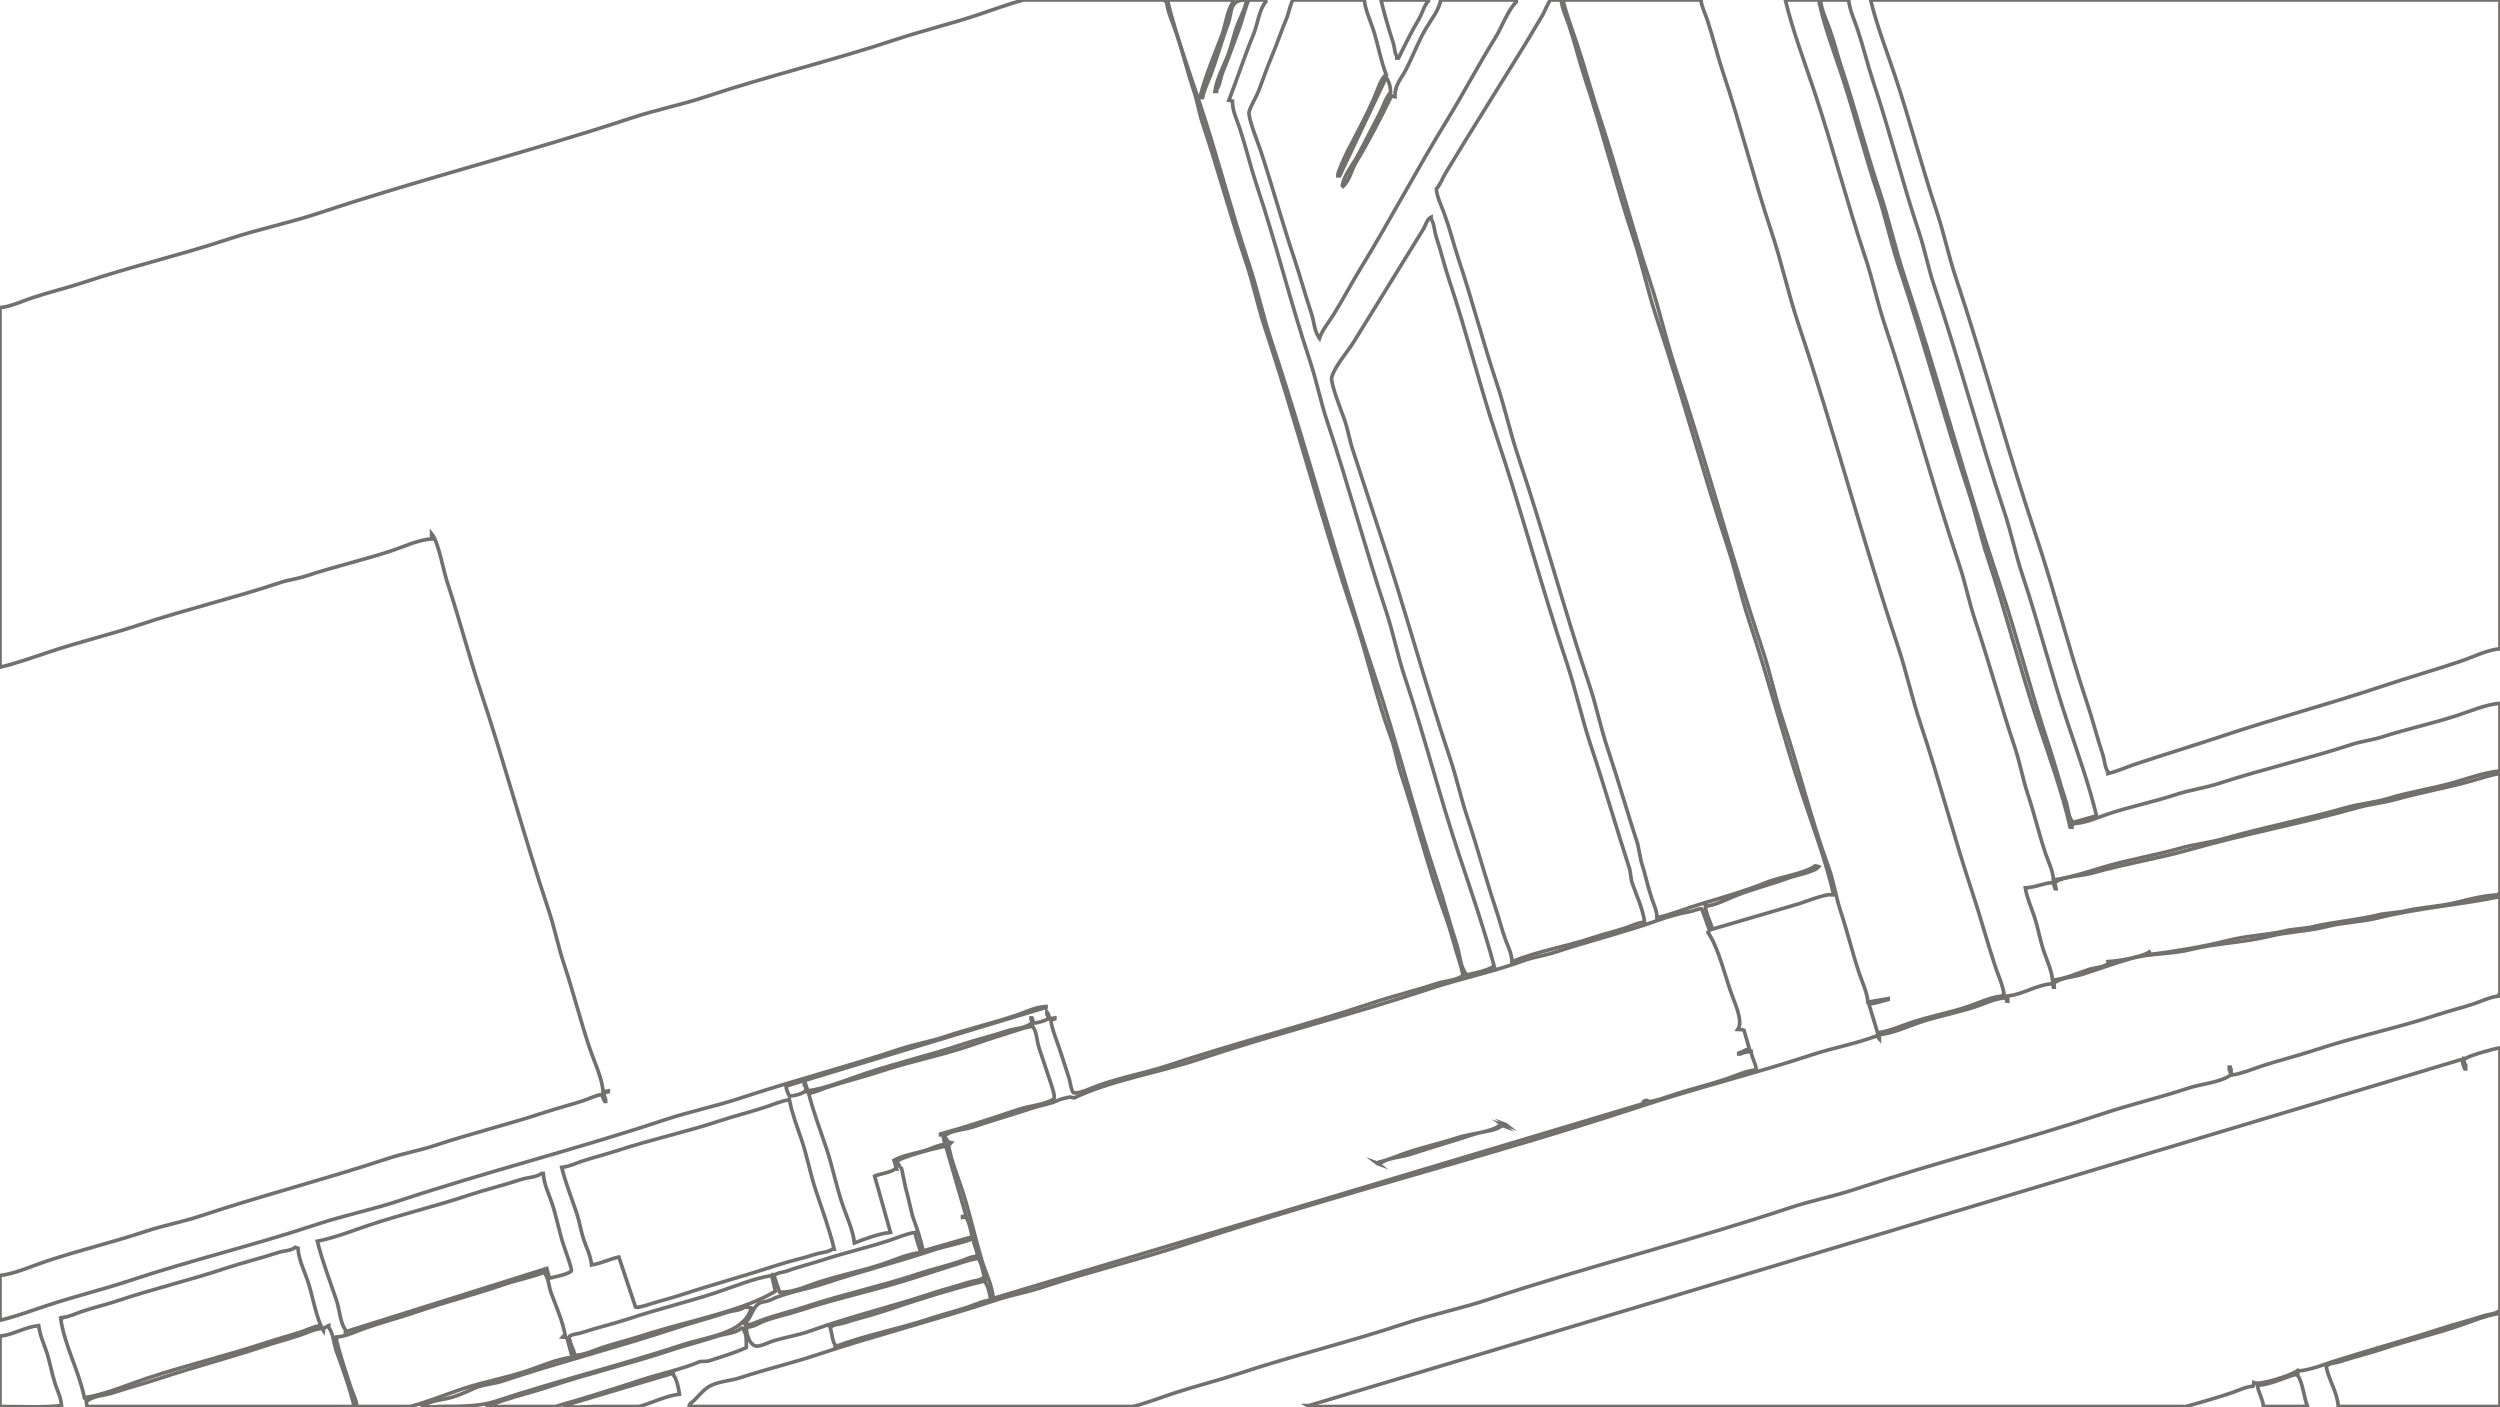 <!-- Generator: Adobe Illustrator 15.0.0, SVG Export Plug-In . SVG Version: 6.00 Build 0)  -->
<!DOCTYPE svg PUBLIC "-//W3C//DTD SVG 1.1//EN" "http://www.w3.org/Graphics/SVG/1.1/DTD/svg11.dtd">
<svg version="1.1" id="cg_b" class="begin_svg" xmlns="http://www.w3.org/2000/svg" xmlns:xlink="http://www.w3.org/1999/xlink" x="0px" y="0px"
	 width="682.56px" height="384.158px" viewBox="-35 204 682.56 384.158" enable-background="new -35 204 682.56 384.158"
	 xml:space="preserve">
<path fill="none" stroke="#726F6F" stroke-miterlimit="10" d="M-35,552.24c3.872-0.397,8.893-2.641,12.48-3.84
	c9.055-3.03,18.302-5.218,27.12-8.16c5.196-1.734,10.165-2.584,15.36-4.32c16.647-5.562,34.226-10.059,50.88-15.6
	c4.406-1.466,8.554-2.131,12.96-3.601c9.866-3.289,20.151-5.771,30.24-9.12c3.302-1.096,6.787-1.947,10.32-3.119
	c1.573-0.522,3.215-1.407,5.04-1.681c0.116,0.919,0.395,1.253,0.72,1.92c0.08,0,0.16,0,0.24,0c0-0.16,0-0.319,0-0.479
	c-0.306-0.439-0.409-1.262-0.48-1.92c0.4-0.08,0.8-0.16,1.2-0.24c0-0.08,0-0.16,0-0.24c-0.48,0.08-0.96,0.16-1.44,0.24
	c-0.174-3.625-2.511-8.51-3.6-11.76c-2.564-7.649-4.481-15.377-6.96-22.8c-1.712-5.128-2.602-9.988-4.32-15.12
	c-6.541-19.542-11.973-39.965-18.48-59.521c-3.312-9.952-5.886-20.037-9.12-29.76c-1.158-3.481-2.387-11.059-4.32-13.44
	c0,0.24,0,0.48,0,0.72c0.181,0.258,0.145,0.227,0.24,0.72c-3.682,0.173-7.61,2.051-10.8,3.12c-7.87,2.635-15.908,4.417-23.52,6.96
	c-2.572,0.859-4.868,1.06-7.44,1.92c-12.558,4.2-25.617,7.258-38.4,11.52c-7.81,2.604-15.965,4.531-24,7.2
	c-4.462,1.482-9.209,3.205-13.92,4.32c0-32.717,0-65.443,0-98.16c2.974-0.3,6.022-1.763,8.64-2.64c4.865-1.628,9.77-2.771,14.4-4.32
	c13.102-4.381,26.48-7.473,39.36-11.76c8.365-2.784,16.598-4.407,24.96-7.2c27.99-9.347,57.213-16.61,85.2-25.92
	c6.802-2.263,13.369-3.493,20.16-5.76c16.998-5.675,34.614-9.866,51.84-15.6c7.254-2.415,14.83-4.237,22.32-6.72
	c3.976-1.318,8.396-2.975,12.48-4.08c12.959,0,25.921,0,38.88,0c0,0.08,0,0.16,0,0.24c0.08,0,0.16,0,0.24,0
	c0.274,3.013,1.755,6.035,2.64,8.64c1.814,5.34,3.073,10.74,4.8,15.84c1.04,3.07,1.374,5.805,2.4,8.88
	c4.192,12.554,7.764,25.87,12,38.4c2.001,5.92,3.064,11.595,5.04,17.52c8.604,25.809,15.526,52.703,24.239,78.48
	c3.732,11.04,6.098,22.39,10.08,33.12c1.283,3.456,1.704,6.787,2.88,10.319c4.251,12.771,7.59,26.483,12.24,39.12
	c1.439,3.91,2.349,8.03,3.601,11.761c0.312,0.93,1.149,3.839,0.96,4.08c-1.857,1.336-4.856,1.375-7.2,2.159
	c-5.675,1.901-11.622,3.309-17.521,5.28c-18.255,6.105-37.44,10.972-55.68,17.04c-6.467,2.152-12.812,3.223-19.2,5.521
	c-1.51,0.543-5.397,2.431-6.72,1.92c-0.778-1.142-0.717-2.621-1.2-4.08c-1.148-3.467-2.334-7.379-3.6-10.8
	c-0.376-1.017-1.502-4.33-1.2-4.801c0.326-0.303,0.424-0.327,0.96-0.479c0-0.08,0-0.16,0-0.24c-0.48,0.08-0.96,0.16-1.44,0.24
	c-0.128-0.67-0.348-1.471-0.72-1.92c0,0.24,0,0.479,0,0.72c0.304,0.419,0.361,0.986,0.24,1.2c-0.828,0.638-2.659,1.044-3.84,1.2
	c-0.16-0.48-0.32-0.96-0.48-1.44c-0.08,0-0.16,0-0.24,0c0,0.16,0,0.32,0,0.48c0.21,0.311,0.214,0.592,0.24,1.2
	c-0.16,0-0.32,0-0.48,0c-1.686,1.203-4.355,1.207-6.48,1.92c-3.863,1.296-7.924,2.235-12,3.6c-8.599,2.877-17.573,4.985-26.4,7.92
	c-4.79,1.592-10.674,4.062-15.84,4.8c-0.24-0.72-0.48-1.439-0.72-2.16c-0.08,0-0.16,0-0.24,0c0,0.16,0,0.32,0,0.48
	c0.399,0.497,0.458,0.997,0.48,1.92c-0.16,0-0.32,0-0.48,0c-0.88,0.691-2.72,1.1-4.08,1.2c-0.396-0.979-0.831-1.674-0.96-2.88
	c0.16,0,0.32,0,0.48,0c23.518-7.119,47.042-14.241,70.56-21.36c0-0.08,0-0.16,0-0.24c-2.913,0.126-5.715,1.583-8.16,2.4
	c-6.445,2.152-12.975,3.687-19.2,5.76c-4.417,1.472-8.539,2.125-12.96,3.601c-14.053,4.688-28.896,8.53-42.96,13.199
	c-7.03,2.334-13.856,3.657-20.88,6c-23.8,7.941-48.688,14.172-72.48,22.08c-7.574,2.519-14.989,3.955-22.56,6.48
	c-16.764,5.592-34.122,9.705-51.12,15.36c-7.245,2.409-14.836,4.232-22.32,6.72c-4.116,1.368-8.624,3.03-12.96,4.08
	C-35,560.4-35,556.32-35,552.24z"/>
<path fill="none" stroke="#726F6F" stroke-miterlimit="10" d="M305.32,204c-0.24,2.123-1.434,4.239-2.16,6
	c-1.336,3.238-1.788,6.361-3.12,9.6c-1.166,2.833-2.861,6.09-3.36,9.36c0.16,0,0.32,0,0.48,0c0-0.16,0-0.32,0-0.48
	c0.971-1.333,0.998-3.142,1.68-4.8c1.669-4.058,3.258-8.599,4.8-12.72c0.396-1.06,1.826-6.649,2.4-6.96c1.52,0,3.04,0,4.56,0
	c0,0.16,0,0.32,0,0.48c-1.854,2.161-2.214,6.1-3.359,8.88c-2.409,5.843-4.354,11.918-6.721,18c0.56,0.071,0.595,0.108,0.961,0.24
	c-0.012,2.702,1.208,5.052,1.92,7.2c1.795,5.416,3.065,10.883,4.8,16.08c5.274,15.813,9.216,31.947,14.399,47.52
	c1.892,5.68,2.902,11.123,4.801,16.8c5.68,16.987,10.425,34.822,16.08,51.84c1.99,5.991,3.036,11.765,5.039,17.76
	c5.344,15.988,9.475,32.496,14.881,48.72c3.306,9.922,6.876,20.342,9.6,30.48c-0.16,0-0.32,0-0.48,0
	c-1.247,0.871-5.638,2.004-7.439,2.16c0-0.16,0-0.32,0-0.48c-1.455-2.048-1.549-5.377-2.4-7.92
	c-1.872-5.592-3.337-11.466-5.279-17.28c-6.223-18.612-10.988-37.808-17.28-56.64c-9.999-29.927-18.13-61.017-28.08-90.96
	c-2.31-6.952-3.679-13.688-6-20.64c-4.81-14.405-8.567-29.282-13.44-43.92c-3.002-9.02-6.621-19.019-8.88-28.32c5.999,0,12,0,18,0
	c0,0.16,0,0.32,0,0.48c-1.739,2.362-2.037,6.249-3.12,9.12c-2.061,5.462-4.555,11.188-6,17.04c0.24,0,0.48,0,0.72,0
	c0.416-2.118,1.463-4.159,2.16-6c1.795-4.746,3.108-9.615,4.8-14.16C301.52,207.15,300.504,203.855,305.32,204z"/>
<path fill="none" stroke="#726F6F" stroke-miterlimit="10" d="M337.48,204c0.3,2.756,1.604,5.515,2.399,7.92
	c1.401,4.236,2.021,8.461,3.601,12.48c-1.337,0.625-2.67,4.905-3.36,6.48c-2.09,4.768-4.817,9.762-7.2,14.4
	c-0.571,1.112-2.827,5.967-2.64,6.48c0,0.08,0,0.16,0,0.24c0.16,0,0.319,0,0.479,0c4.24-8.959,8.48-17.921,12.721-26.88
	c0.192,0.245,0.085,0.066,0.239,0.48c0.61,0.838,0.91,2.288,0.96,3.6c-1.348,1.482-1.914,3.661-2.88,5.52
	c-2.046,3.935-4.062,7.983-6.24,12c-1.272,2.347-3.581,5.036-4.079,7.92c0.26,0.218,0.021-0.019,0.239,0.24
	c0.261-0.218,0.021,0.019,0.24-0.24c1.612-1.75,2.081-4.374,3.36-6.48c3.454-5.687,6.649-11.962,9.6-18
	c0.364,0.128,0.406,0.162,0.96,0.24c-0.146-3.089,1.649-4.856,2.88-7.2c2.06-3.92,3.462-7.975,5.76-11.76
	c1.253-2.062,3.413-4.822,3.841-7.44c6.879,0,13.761,0,20.64,0c0,0.16,0,0.32,0,0.48c-2.527,2.63-3.794,6.677-5.76,9.84
	c-4.568,7.35-8.608,15.074-13.2,22.56c-8.104,13.209-15.355,27-23.521,40.32c-2.527,4.125-4.824,8.506-7.439,12.72
	c-1.231,1.984-3.071,4.138-3.84,6.48c-0.193-0.245-0.085-0.066-0.24-0.48c-1.183-1.626-1.22-4.16-1.92-6.24
	c-1.672-4.971-3.059-10.159-4.8-15.36c-3.21-9.588-5.889-19.45-9.12-29.28c-0.479-1.458-3.56-9.117-3.12-10.56
	c0.563-1.852,1.953-3.981,2.64-5.76c1.217-3.152,2.145-6.026,3.36-8.88c1.586-3.721,2.811-7.496,4.32-11.04
	c0.376-0.883,1.136-4.409,1.68-4.8C324.52,204,331,204,337.48,204z"/>
<path fill="none" stroke="#726F6F" stroke-miterlimit="10" d="M342.04,204c4.319,0,8.64,0,12.96,0c0,0.08,0,0.16,0,0.24
	c-1.278,1.401-1.632,3.331-2.64,5.04c-1.957,3.318-3.792,6.999-5.521,10.56c-0.16,0-0.32,0-0.479,0c0-0.16,0-0.32,0-0.48
	c-0.664-0.987-0.545-2.332-0.96-3.6C344.186,212.045,342.982,207.913,342.04,204z"/>
<path fill="none" stroke="#726F6F" stroke-miterlimit="10" d="M391.24,204c0.248,2.407,1.458,4.86,2.16,6.96
	c1.624,4.861,2.772,9.759,4.319,14.4c4.823,14.468,8.471,29.219,13.2,43.44c2.5,7.515,3.971,14.811,6.48,22.32
	c6.792,20.322,12.438,41.585,19.199,61.92c2.316,6.968,3.677,13.681,6,20.64c5.241,15.69,9.341,31.847,14.641,47.76
	c2.829,8.494,6.396,18.026,8.399,26.88c-0.239,0-0.479,0-0.72,0c-0.933-0.445-7.228,1.902-8.64,2.399
	c-7.919,2.32-15.841,4.641-23.761,6.96c-0.512-2.116-1.688-3.835-1.92-6.239c2.675-0.279,5.453-1.719,7.681-2.641
	c4.912-2.033,10.071-3.244,14.88-5.04c2.116-0.791,7.218-1.644,8.399-3.12c-0.363-0.128-0.405-0.162-0.96-0.239
	c-2.917,2.137-9.7,3.024-13.439,4.56c-5.54,2.274-11.983,4.113-17.521,5.76c-3.915,1.164-8.049,2.881-12.239,3.84
	c-0.028-2.031-0.911-3.696-1.44-5.279c-1.142-3.417-1.813-6.875-2.88-10.08c-0.32-1.601-0.64-3.2-0.96-4.8
	c-2.803-8.471-5.331-17.504-8.16-25.92c-1.992-5.926-3.055-11.582-5.04-17.521c-6.855-20.511-12.557-41.909-19.439-62.4
	c-2.232-6.644-3.542-13.036-5.761-19.68c-3.749-11.228-6.76-22.877-10.56-34.32c-1.296-3.903-2.343-8.188-3.84-12.24
	c-0.815-2.208-2-4.583-2.16-6.72c1.179-1.288,1.68-3.035,2.64-4.56c1.767-2.805,3.468-5.725,5.28-8.64
	c5.326-8.569,10.742-17.351,16.08-25.92c1.756-2.819,3.344-5.676,5.04-8.4c0.487-0.783,1.564-3.689,2.16-4.08
	C389.32,204,390.28,204,391.24,204z"/>
<path fill="none" stroke="#726F6F" stroke-miterlimit="10" d="M429.4,204c0.194,1.894,1.148,3.69,1.68,5.28
	c1.63,4.88,2.777,9.778,4.32,14.4c4.828,14.463,8.465,29.206,13.199,43.44c2.843,8.546,4.588,16.903,7.44,25.44
	c9.657,28.896,17.51,58.933,27.12,87.84c2.394,7.2,3.838,14.172,6.24,21.36c5.055,15.131,9.047,30.728,14.159,46.08
	c2.182,6.551,3.988,13.376,6.24,20.16c0.795,2.396,2.013,4.909,2.4,7.68c-0.08,0-0.16,0-0.24,0c0,0.08,0,0.16,0,0.24
	c-3.291,0.176-6.744,1.921-9.6,2.88c-5.192,1.744-10.163,2.589-15.36,4.32c-2.884,0.96-6.172,2.405-9.36,2.88
	c-0.8-2.64-1.6-5.28-2.399-7.92c1.916-0.101,3.61-0.789,5.28-1.2c0-0.08,0-0.16,0-0.24c-1.841,0.32-3.681,0.641-5.521,0.96
	c-0.261-2.778-1.597-5.514-2.4-7.92c-1.888-5.652-3.229-11.366-5.039-16.8c-1.384-4.152-1.85-8.116-3.36-12.24
	c-4.74-12.937-8.134-27.01-12.48-40.079c-2.156-6.487-3.357-12.729-5.52-19.201c-8.437-25.242-15.366-51.551-23.76-76.8
	c-2.658-7.997-4.291-15.771-6.96-23.76c-4.894-14.646-8.721-29.757-13.681-44.64c-2.186-6.558-3.983-13.374-6.239-20.16
	c-1.279-3.849-2.859-7.904-3.841-12C404.279,204,416.841,204,429.4,204z"/>
<path fill="none" stroke="#726F6F" stroke-miterlimit="10" d="M530.92,428.88c3.633-0.146,6.824-1.72,9.6-2.64
	c6.177-2.047,12.521-3.318,18.48-5.28c4.095-1.349,7.906-1.78,12-3.12c11.729-3.835,24.275-6.712,36-10.561
	c2.97-0.975,5.641-1.184,8.64-2.159c6.531-2.125,13.417-3.55,20.16-5.761c3.591-1.176,7.73-2.982,11.76-3.359
	c0,6.159,0,12.32,0,18.48c-4.238,0.398-8.615,2.013-12.479,3.119c-5.993,1.717-12.046,2.571-17.76,4.32
	c-4.086,1.25-7.878,1.462-12,2.64c-10.761,3.077-22.356,5.336-33.12,8.4c-4.153,1.183-7.849,1.458-12,2.64
	c-6.913,1.968-14.261,3.124-21.36,5.28c-4.116,1.25-8.759,2.759-13.2,3.36c-0.124-2.549-1.442-5.054-2.159-7.2
	c-1.813-5.426-3.069-10.898-4.801-16.08c-1.471-4.403-2.127-8.558-3.6-12.96c-3.78-11.302-7.042-23.273-10.8-34.56
	c-1.705-5.12-2.604-9.987-4.32-15.12c-7.221-21.598-13.213-44.163-20.4-65.76c-2.052-6.167-3.224-12.087-5.279-18.24
	c-4.974-14.879-8.891-30.262-13.92-45.36c-2.695-8.089-5.887-16.54-7.92-24.96c3.04,0,6.081,0,9.119,0
	c1.228,6.295,3.994,13.667,6,19.68c3.689,11.06,6.479,22.303,10.08,33.12c2.239,6.723,3.512,13.195,5.761,19.92
	c6.797,20.328,12.433,41.583,19.199,61.92c1.973,5.927,3.06,11.591,5.04,17.52c4.998,14.958,8.861,30.41,13.92,45.6
	c3.018,9.059,6.498,18.565,8.641,28.08c0.16,0,0.319,0,0.479,0c0-0.08,0-0.16,0-0.24C530.86,429.342,530.824,429.373,530.92,428.88z
	"/>
<path fill="none" stroke="#726F6F" stroke-miterlimit="10" d="M462.04,204c2.56,0,5.12,0,7.68,0c0.278,2.746,1.602,5.53,2.4,7.92
	c1.625,4.861,2.771,9.76,4.32,14.4c4.563,13.681,8.005,27.602,12.479,41.04c1.625,4.879,2.447,9.517,4.08,14.4
	c6.796,20.327,12.434,41.587,19.2,61.92c1.972,5.927,3.059,11.591,5.04,17.52c4.385,13.127,7.788,26.708,12.24,40.079
	c2.732,8.209,5.857,16.9,7.92,25.44c-2.24,0.641-4.48,1.28-6.721,1.92c0-0.16,0-0.319,0-0.479c-1.048-1.458-1.054-3.654-1.68-5.521
	c-1.609-4.796-2.88-9.857-4.56-14.88c-4.928-14.729-8.683-29.927-13.681-44.88c-9.126-27.304-16.599-55.725-25.68-83.04
	c-2.659-7.999-4.295-15.775-6.96-23.76c-3.673-11.006-6.596-22.396-10.32-33.6c-1.145-3.444-2.043-7.182-3.359-10.8
	C463.596,209.361,462.301,206.74,462.04,204z"/>
<path fill="none" stroke="#726F6F" stroke-miterlimit="10" d="M647.56,204c0,59.034,0,118.086,0,177.12
	c-3.668,0.335-7.34,2.274-10.56,3.36c-7.357,2.48-14.708,4.566-21.84,6.96c-14.46,4.853-28.737,8.606-43.2,13.44
	c-7.775,2.599-15.746,5.015-23.76,7.681c-2.46,0.817-5.027,2.008-7.681,2.64c0-0.16,0-0.32,0-0.48
	c-0.916-1.29-0.886-3.146-1.439-4.8c-1.532-4.572-2.715-9.368-4.32-14.16c-5.011-14.955-8.845-30.418-13.92-45.6
	c-7.729-23.124-14.146-47.181-21.84-70.32c-2.054-6.179-3.223-12.077-5.28-18.24c-4.014-12.026-7.201-24.462-11.279-36.72
	c-2.245-6.746-5.027-13.895-6.721-20.88C532.994,204,590.286,204,647.56,204z"/>
<path fill="none" stroke="#726F6F" stroke-miterlimit="10" d="M414.04,455.76c-1.818,0.096-3.354,0.954-4.8,1.44
	c-3.275,1.102-6.546,1.854-9.601,2.88c-7.286,2.444-14.893,3.598-21.84,6.479c-0.033-2.197-1.055-4.063-1.68-5.76
	c-1.04-2.825-1.754-5.757-2.64-8.399c-2.864-8.542-5.144-17.125-7.921-25.44c-1.769-5.297-2.782-10.293-4.56-15.601
	c-6.957-20.776-12.669-42.106-19.68-63.119c-2.318-6.947-4.652-14.419-6.96-21.36c-0.997-2.997-1.329-5.693-2.4-8.64
	c-0.659-1.813-3.863-9.986-3.36-11.28c0.932-3.115,4.292-6.871,6-9.6c4.714-7.532,9.27-15.11,13.921-22.56
	c1.723-2.759,3.365-5.505,5.04-8.16c0.707-1.123,0.957-2.755,2.159-3.36c0,0.16,0,0.32,0,0.479c0.919,1.4,0.854,3.292,1.44,5.04
	c1.287,3.848,2.236,7.932,3.6,12c4.692,13.999,8.207,28.51,12.96,42.72c6.724,20.099,12.274,41.108,18.96,61.2
	c2.583,7.764,4.132,15.282,6.721,23.04c3.665,10.981,6.981,22.595,10.56,33.601c0.16,1.04,0.32,2.08,0.48,3.12
	C411.61,448.11,413.455,451.774,414.04,455.76z"/>
<path fill="none" stroke="#726F6F" stroke-miterlimit="10" d="M647.56,415.2c0,10.958,0,21.921,0,32.88c-0.079,0-0.159,0-0.239,0
	c0,0.08,0,0.16,0,0.24c-3.658,0.067-7.775,1.08-11.04,1.92c-5.147,1.324-10.47,1.415-15.36,2.64c-1.92,0.24-3.84,0.48-5.76,0.72
	c-6.176,1.592-13.254,2.055-19.44,3.601c-1.919,0.24-3.84,0.479-5.76,0.72c-5.345,1.372-11.19,1.444-16.8,2.88
	c-6.694,1.713-14.372,2.928-21.36,3.84c0.015-0.697,0.231-0.333,0-0.72c-1.739,1.301-8.477,2.497-11.28,2.64
	c0.095,0.704,0.394,0.302-0.239,0.721c-1.354,0.923-3.341,0.885-5.04,1.439c-3.042,0.995-6.395,2.553-9.84,2.88
	c-0.291-2.821-1.602-5.504-2.4-7.92c-1.099-3.321-1.538-6.293-2.64-9.6c-0.798-2.396-1.974-4.95-2.4-7.68
	c2.881-0.086,4.759-1.313,7.68-1.44c0.109,0.836,0.29,0.959,0.48,1.68c0.08,0,0.16,0,0.24,0c-0.106-0.585-0.291-1.409-0.48-1.92
	c0.16,0,0.32,0,0.48,0c2.271-1.487,7.144-1.56,10.079-2.399c8.725-2.497,17.9-3.916,26.881-6.48
	c14.711-4.2,30.401-7.104,45.119-11.28c3.838-1.088,7.204-1.311,11.04-2.399c6.687-1.898,13.694-3.077,20.641-5.04
	C642.443,416.463,644.987,415.552,647.56,415.2z"/>
<path fill="none" stroke="#726F6F" stroke-miterlimit="10" d="M574.36,497.52c-0.089-0.497-0.059-0.462-0.24-0.72
	c-0.101,0.859,0.113,0.604-0.48,0.96c-2.733,1.796-7.9,2.229-11.279,3.36c-7.564,2.533-15.479,4.349-23.28,6.96
	c-22.188,7.426-45.47,13.26-67.68,20.64c-5.99,1.99-11.772,3.042-17.761,5.04c-26.954,8.997-55.104,15.998-82.08,24.96
	c-7.825,2.601-15.458,4.11-23.279,6.721c-14.878,4.963-30.271,8.666-45.36,13.68c-5.694,1.892-11.595,3.322-17.52,5.28
	c-3.491,1.153-7.424,2.688-11.04,3.6c-40.396,0-80.804,0-121.2,0c0-0.08,0-0.16,0-0.24c0.193-0.245,0.085-0.064,0.24-0.479
	c1.929-1.396,3.523-4.025,5.76-5.04c2.632-1.194,5.408-1.243,8.16-2.16c6.803-2.267,13.875-3.906,20.88-6.24
	c15.97-5.322,32.757-9.595,48.72-14.88c4.409-1.459,8.554-2.132,12.96-3.6c12.807-4.268,26.087-7.417,39.12-11.761
	c40.671-13.551,82.887-23.987,123.6-37.439c15.643-5.168,31.624-9.071,47.04-14.16c6.075-2.005,12.167-3.022,18-5.28
	c0.142,0.539,0.18,0.638,0.48,0.96c0-0.159,0-0.319,0-0.479c-0.193-0.245-0.085-0.066-0.24-0.48c0.08,0,0.16,0,0.24,0
	c0-0.08,0-0.16,0-0.239c3.79-0.376,7.665-2.228,11.04-3.36c5.201-1.746,10.148-2.587,15.359-4.32
	c2.489-0.828,5.159-2.217,8.16-2.399c0.08,0.319,0.16,0.64,0.24,0.96c0.08,0,0.16,0,0.24,0c0-0.24,0-0.48,0-0.721
	c-0.206-0.451-0.114-0.177,0-0.72c4.37-0.469,7.74-3.048,12.24-3.36c0.079,0.32,0.159,0.641,0.239,0.961c0.08,0,0.16,0,0.24,0
	c-0.021-0.744-0.142-0.967,0-1.2c2.026-1.475,5.367-1.546,7.92-2.4c3.989-1.333,8.414-2.852,12.48-4.08
	c5.531-1.671,11.32-1.205,17.04-2.64c6.801-1.707,14.317-1.836,21.359-3.601c4.927-1.233,10.4-1.305,15.6-2.64
	c4.461-1.146,9.412-1.214,14.16-2.4c10.655-2.661,22.273-3.516,33.12-5.76c0,8.959,0,17.921,0,26.88c-0.08,0-0.16,0-0.24,0
	c0,0.08,0,0.16,0,0.24c-2.459,0.264-4.849,1.459-6.96,2.16c-3.288,1.091-6.548,1.869-9.6,2.88c-11.396,3.774-22.696,6.05-34.08,9.84
	c-4.614,1.537-9.549,2.709-14.4,4.32C579.813,495.94,577.179,497.106,574.36,497.52z"/>
<path fill="none" stroke="#726F6F" stroke-miterlimit="10" d="M444.52,496.08c-2.773,0.264-5.521,1.583-7.92,2.399
	c-5.101,1.736-10.24,2.909-15.119,4.561c-1.885,0.637-4.048,1.389-5.761,1.68c-1.098,0.188-0.84-0.768-1.92,0
	c0.193,0.245,0.085,0.065,0.24,0.48c-59.274,17.758-118.566,35.521-177.84,53.279c-0.421-3.948-2.057-6.758-3.12-10.319
	c-2-6.698-3.324-13.068-5.52-19.681c-1.245-3.75-2.964-7.875-3.6-12c0.573-0.201,0.395-0.096,0.72-0.479
	c-1.613-0.278-0.774-1.251-2.16-1.68c0.16,0.72,0.32,1.439,0.48,2.159c-1.822,0.099-3.349,0.959-4.8,1.44
	c-3.114,1.032-6.491,1.388-9.12,2.88c0.24,0.8,0.48,1.601,0.72,2.4c-0.16,0-0.32,0-0.48,0c-1.365,1.023-3.952,1.208-5.52,1.92
	c1.44,5.119,2.88,10.24,4.32,15.359c-3.215,0.35-6.933,1.736-9.84,2.881c-0.406-3.675-2.263-7.486-3.36-10.801
	c-1.696-5.124-2.612-10-4.32-15.119c-1.597-4.789-3.555-9.902-4.8-14.881c1.726-0.341,3.511-1.167,5.04-1.68
	c4.859-1.629,9.761-2.771,14.4-4.32c8.833-2.948,17.656-4.529,26.4-7.68c3.516-1.267,7.509-2.432,11.04-3.6
	c1.02-0.337,3.894-1.229,4.32-0.96c1.083,1.461,1.06,3.88,1.68,5.76c0.979,2.969,2.141,6.383,3.12,9.36
	c0.409,1.243,1.304,3.729,0.96,4.56c-2.132,1.561-6.804,1.949-9.6,2.88c-6.898,2.298-14.326,4.814-21.36,6.72c0,0.08,0,0.16,0,0.24
	c0.48,0,0.96,0,1.44,0c2.023-1.326,4.979-1.335,7.44-2.16c5.071-1.7,10.754-3.345,15.84-5.04c2.455-0.817,5.631-1.353,7.2-2.16
	c0.94-0.483,2.505-0.739,3.36-0.96c0.4,0.08,0.8,0.16,1.2,0.24c9.981-4.802,23.036-6.868,34.08-10.56
	c20.615-6.894,42.262-12.331,62.88-19.2c8.588-2.861,17.378-4.632,25.68-7.68c2.989-1.098,5.818-1.383,8.88-2.4
	c9.063-3.013,18.862-5.406,27.84-8.64c2.878-1.037,5.84-1.89,8.88-2.4c0.938-0.157,2.663-1,3.12-0.72c0.721,2,1.44,4,2.16,6
	c-0.011,0.051-0.664,0.227-0.479,0.479c2.905,3.998,4.789,12.473,6.72,17.521c1.027,2.684,2.8,6.901,1.439,8.88
	c0.741,0.001,1.232,0.082,1.681,0.24c0.479,1.68,0.96,3.359,1.439,5.04c-1.133,0.282-1.756,0.885-2.88,1.199c0,0.08,0,0.16,0,0.24
	c0.16,0,0.32,0,0.48,0c0.633-0.414,2.11-0.562,2.88-0.72C443.313,492.978,444.31,494.12,444.52,496.08z"/>
<path fill="none" stroke="#726F6F" stroke-miterlimit="10" d="M342.28,480.48"/>
<path fill="none" stroke="#726F6F" stroke-miterlimit="10" d="M647.56,490.08c0,23.998,0,48.002,0,72c-0.159,0-0.319,0-0.479,0
	c-1.162,0.763-2.608,0.718-4.08,1.2c-3.887,1.272-7.904,2.256-12,3.6c-10.817,3.551-23.22,6.771-33.36,10.32
	c-0.866,0.303-4.86,1.378-5.279,0.96c-1.397,1.208-10.438,4.177-12,3.359c-0.07,0.56-0.108,0.595-0.24,0.96
	c-2.044,0.125-3.845,1.115-5.521,1.681c-4.251,1.433-8.655,2.696-12.72,3.84c-57.434,0-114.886,0-172.32,0
	c-16.397,0-32.802,0-49.199,0c-4.399,0-8.801,0-13.2,0c-1.483,0-4.264,0.387-5.28-0.24c0.16,0,0.32,0,0.48,0
	c104.949-31.517,209.931-63.043,314.88-94.56c0.056,1.127,0.368,1.813,0.72,2.64c0.08,0,0.16,0,0.24,0c0-0.319,0-0.64,0-0.96
	c-0.399-0.497-0.458-0.997-0.48-1.92c0.16,0,0.32,0,0.48,0C639.271,492.164,645.89,490.323,647.56,490.08z"/>
<path fill="none" stroke="#726F6F" stroke-miterlimit="10" d="M573.64,495.36c0,0.159,0,0.319,0,0.479c0.08,0,0.16,0,0.24,0
	c0-0.16,0-0.32,0-0.479C573.8,495.36,573.72,495.36,573.64,495.36z"/>
<path fill="none" stroke="#726F6F" stroke-miterlimit="10" d="M573.88,496.08c0,0.16,0,0.32,0,0.479c0.08,0,0.16,0,0.24,0
	c0-0.159,0-0.319,0-0.479C574.04,496.08,573.96,496.08,573.88,496.08z"/>
<path fill="none" stroke="#726F6F" stroke-miterlimit="10" d="M126.52,549.36c-0.254-2.519-1.45-4.836-2.16-6.96
	c-0.843-2.521-1.077-4.681-1.92-7.2c-1.334-3.991-3.041-8.26-4.08-12.48c2.02-0.203,3.838-1.123,5.52-1.68
	c3.282-1.087,6.542-1.867,9.6-2.88c9.414-3.117,18.671-5.027,28.08-8.16c4.074-1.357,8.423-2.412,12.72-3.84
	c1.93-0.643,4.01-1.574,6.24-1.92c0.683,3.736,2.203,7.595,3.36,11.04c1.562,4.651,2.289,9.036,3.84,13.68
	c1.718,5.143,3.742,10.693,5.04,16.08c-0.16,0-0.32,0-0.48,0c-1.274,0.925-3.138,0.885-4.8,1.439
	c-3.194,1.066-6.604,1.734-10.08,2.881c-8.564,2.822-17.828,5.322-26.4,8.159c-3.034,1.005-6.075,1.715-8.88,2.641
	c-0.949,0.313-3.181,0.971-3.6,0.72c-1.52-4.56-3.04-9.121-4.56-13.68C131.437,547.732,129.186,548.957,126.52,549.36z"/>
<path fill="none" stroke="#726F6F" stroke-miterlimit="10" d="M375.88,510.96c0.245,0.193,0.066,0.085,0.48,0.24
	C376.115,511.007,376.294,511.115,375.88,510.96z"/>
<path fill="none" stroke="#726F6F" stroke-miterlimit="10" d="M375.16,511.2c0.245,0.192,0.064,0.085,0.479,0.24
	C375.395,511.247,375.574,511.355,375.16,511.2z"/>
<path fill="none" stroke="#726F6F" stroke-miterlimit="10" d="M374.2,511.44c-2.384,1.722-7.923,2.093-11.04,3.119
	c-4.476,1.476-9.254,2.527-13.92,4.08c-2.474,0.823-5.054,2.002-7.681,2.641c0,0.08,0,0.16,0,0.24c0.16,0,0.32,0,0.48,0
	c2.076-1.491,5.569-1.536,8.16-2.4c5.642-1.882,11.877-3.65,17.52-5.521c2.265-0.75,5.478-0.779,7.2-2.159
	C374.68,511.44,374.44,511.44,374.2,511.44z"/>
<path fill="none" stroke="#726F6F" stroke-miterlimit="10" d="M223.24,516.96c1.839,6.319,3.68,12.641,5.52,18.96
	c-0.32,0.08-0.64,0.16-0.96,0.24c0,0.08,0,0.16,0,0.24c0.682-0.077,0.497-0.253,0.96,0c0.89,1.182,1.325,3.743,1.68,5.279
	c-4.479,1.28-8.96,2.561-13.44,3.841c-0.667-3.608-1.874-6.646-2.88-9.601c-0.48-2-0.96-4-1.44-6c-0.673-2.072-1.44-7.2-1.68-7.2
	c-0.443-0.015-0.991-1.402-1.2-1.92c0.16,0,0.32,0,0.48,0C211.767,519.782,221.043,517.168,223.24,516.96z"/>
<path fill="none" stroke="#726F6F" stroke-miterlimit="10" d="M340.84,521.521c0.245,0.192,0.066,0.085,0.48,0.239
	C341.075,521.567,341.254,521.675,340.84,521.521z"/>
<path fill="none" stroke="#726F6F" stroke-miterlimit="10" d="M112.84,524.4c0.16,0,0.32,0,0.48,0c0.17,2.867,1.586,5.717,2.4,8.159
	c1.36,4.083,1.961,7.974,3.36,12c0.353,1.017,2.197,6.058,1.92,6.48c-1.352,1.014-4.254,1.514-6,1.92
	c-0.24-0.88-0.48-1.76-0.72-2.64c-18.318,5.76-36.642,11.521-54.96,17.279c0-0.159,0-0.319,0-0.479
	c-1.464-2.016-1.562-5.396-2.4-7.92c-1.751-5.271-3.93-10.842-5.28-16.32c4.667-0.91,9.542-2.849,13.92-4.32
	c9.051-3.039,18.305-5.209,27.12-8.159c4.859-1.627,9.76-2.773,14.4-4.32C108.974,525.449,111.35,525.482,112.84,524.4z"/>
<path fill="none" stroke="#726F6F" stroke-miterlimit="10" d="M214.84,540.479c0.233,1.979,1.148,3.486,1.44,5.521
	c-3.561,0.37-7.16,2.075-10.32,3.12c-5.999,1.982-11.786,3.056-17.76,5.04c-3.215,1.067-6.728,2.773-10.32,2.64
	c-0.623-1.396-1.054-3.271-1.68-4.8c0.16,0,0.32,0,0.48,0c0.857-0.625,1.982-0.543,3.12-0.96c3.204-1.174,6.536-1.951,10.08-3.12
	c5.833-1.924,11.951-3.274,18-5.28C210.017,541.932,212.437,540.836,214.84,540.479z"/>
<path fill="none" stroke="#726F6F" stroke-miterlimit="10" d="M231.88,546.96c-1.817,0.09-3.355,0.955-4.8,1.44
	c-3.82,1.282-7.668,2.149-11.28,3.359c-10.191,3.414-20.29,5.495-30.48,8.88c-3.978,1.321-8.349,2.332-12.48,3.841
	c-1.088,0.396-3.404,1.55-4.32,1.199c-0.26-0.218-0.021,0.02-0.24-0.239c1.689-1.361,2.095-4.269,3.84-5.521
	c0.889-0.587,2.082-0.459,3.12-0.96c4.461-2.151,9.855-2.881,14.88-4.56c9.689-3.238,20.086-5.895,29.76-9.12
	c3.674-1.226,7.359-1.719,10.8-3.12C230.894,543.926,231.701,545.087,231.88,546.96z"/>
<path fill="none" stroke="#726F6F" stroke-miterlimit="10" d="M45.64,544.56c0.24,0.08,0.48,0.16,0.72,0.24
	c0.17,3.113,1.758,6.214,2.64,8.88c1.376,4.158,1.973,8.35,3.6,12.24c-1.898,0.207-3.685,1.15-5.28,1.68
	c-3.212,1.066-6.375,1.891-9.36,2.88c-11.02,3.656-21.863,6.172-32.88,9.841c-5.193,1.729-11.444,4.456-17.04,5.279
	c-1.504-7.388-5.371-14.081-6.48-21.6c0.08,0,0.16,0,0.24,0c0-0.08,0-0.16,0-0.24c2.013-0.187,3.848-1.116,5.52-1.68
	c3.274-1.103,6.546-1.854,9.6-2.88c9.842-3.307,19.914-5.665,29.52-8.88c4.86-1.626,9.76-2.773,14.4-4.32
	C42.452,545.462,44.426,545.51,45.64,544.56z"/>
<path fill="none" stroke="#726F6F" stroke-miterlimit="10" d="M168.76,566.4c1.991-0.102,3.339-1.108,4.8-1.681
	c3.102-1.213,6.572-1.879,9.6-2.88c10.914-3.608,21.75-5.752,32.64-9.359c3.829-1.27,8.17-2.573,12-3.841
	c1.021-0.338,3.895-1.229,4.32-0.96c0.89,1.183,1.325,3.744,1.68,5.28c-0.16,0-0.32,0-0.48,0c-1.161,0.768-2.612,0.708-4.08,1.2
	c-3.057,1.022-6.321,1.784-9.6,2.88c-10.875,3.634-22.564,6.423-33.36,10.32c-3.558,1.283-6.914,1.688-10.56,2.88
	c-1.162,0.379-3.507,1.624-4.56,1.2C169.593,570.9,168.812,568.406,168.76,566.4z"/>
<path fill="none" stroke="#726F6F" stroke-miterlimit="10" d="M121.24,574.56c-4.327,0.486-8.816,2.552-12.72,3.841
	c-5.842,1.928-11.479,2.853-17.28,4.8c-4.317,1.45-9.505,3.544-14.16,4.8c-4.88,0-9.76,0-14.64,0
	c-0.206-2.009-1.135-3.636-1.68-5.28c-1.5-4.529-2.946-8.909-4.08-13.439c0.08,0,0.16,0,0.24,0c0-0.08,0-0.16,0-0.24
	c2.894-0.242,5.212-1.539,8.4-2.64c4.386-1.516,8.798-2.646,12.96-4.08c8.198-2.827,16.5-4.932,24.48-7.681
	c3.759-1.295,7.487-1.917,11.04-3.359c0,0.16,0,0.319,0,0.479c1.004,1.354,1.054,3.587,1.68,5.28
	c1.333,3.601,3.099,7.555,3.84,11.52c-0.573,0.202-0.395,0.097-0.72,0.48c0.626,0.039,0.814,0.103,1.2,0.24
	C120.28,571.04,120.76,572.8,121.24,574.56z"/>
<path fill="none" stroke="#726F6F" stroke-miterlimit="10" d="M121.96,574.08c-0.187-1.396-1.923-4.495-1.44-5.28
	c0.968-0.64,2.112-0.541,3.36-0.96c4.169-1.398,8.564-2.369,12.96-3.84c7.789-2.606,15.973-4.531,24-7.2
	c4.623-1.537,9.916-3.764,14.88-4.56c0.32,1.438,0.64,2.88,0.96,4.319c-9.188,5.527-23.776,8.032-36,12
	c-3.608,1.172-7.433,2.119-11.28,3.36C127.132,572.651,124.691,573.917,121.96,574.08z"/>
<path fill="none" stroke="#726F6F" stroke-miterlimit="10" d="M235.48,558.96c-2.206,0.229-4.355,1.286-6.24,1.92
	c-3.514,1.182-7.044,2.021-10.32,3.12c-8.667,2.907-17.521,4.45-25.92,7.68c0-0.159,0-0.319,0-0.479
	c-0.851-1.245-0.871-3.621-1.44-5.04c0.16,0,0.32,0,0.48,0c0.924-0.664,2.12-0.546,3.36-0.96c3.36-1.123,6.981-1.925,10.56-3.12
	c9.045-3.019,18.662-6.154,28.08-8.4c0,0.16,0,0.32,0,0.48C234.833,555.198,235.294,557.479,235.48,558.96z"/>
<path fill="none" stroke="#726F6F" stroke-miterlimit="10" d="M168.28,560.88c0.798-0.009,1.432,0.067,1.92,0.24
	c-0.151,0.421-0.046,0.232-0.24,0.479c-2.234,6.606-11.988,7.377-18.72,9.601c-16.673,5.505-34.243,9.843-50.88,15.359
	c-4.103,1.36-8.92,1.439-14.64,1.44c-1.54,0-4.454,0.411-5.52-0.24c0.16,0,0.32,0,0.48,0c2.082-1.5,5.541-1.532,8.16-2.399
	c1.73-0.573,3.838-1.456,5.28-2.16c2.562-1.25,5.444-1.25,8.16-2.16c15.368-5.147,31.646-9.285,47.04-14.4
	c4.802-1.596,9.614-2.811,14.16-4.319C165.091,561.785,167.069,561.831,168.28,560.88z"/>
<path fill="none" stroke="#726F6F" stroke-miterlimit="10" d="M647.56,562.56c0,8.479,0,16.961,0,25.44c-14.719,0-29.44,0-44.159,0
	c-0.239-4.035-2.742-7.349-3.36-11.28c0.16,0,0.32,0,0.479,0c0.926-0.663,2.12-0.545,3.36-0.96c3.849-1.288,7.931-2.237,12-3.6
	c6.443-2.157,13.232-3.778,19.92-6C639.451,564.947,643.557,563.141,647.56,562.56z"/>
<path fill="none" stroke="#726F6F" stroke-miterlimit="10" d="M-24.44,565.92c0.282,2.5,1.443,5.029,2.16,7.2
	c1.015,3.074,1.384,5.822,2.4,8.88c0.599,1.802,1.519,3.512,1.68,5.76c-5.102,0.58-11.294,0.243-16.8,0.24c0-6.399,0-12.801,0-19.2
	C-31.219,568.396-28.277,566.306-24.44,565.92z"/>
<path fill="none" stroke="#726F6F" stroke-miterlimit="10" d="M-11.24,588c-0.08-0.56-0.16-1.12-0.24-1.68c0.16,0,0.32,0,0.48,0
	c1.944-1.294,4.832-1.37,7.2-2.16c4.015-1.339,8.238-2.426,12.48-3.84c9.413-3.138,19.15-5.67,28.8-8.88
	c2.984-0.993,6.148-1.813,9.36-2.881c1.93-0.642,3.902-1.682,6.24-1.92c0.089,0.498,0.058,0.462,0.24,0.721
	c0.1-0.859-0.113-0.604,0.48-0.96c0.235-0.191,0.658-0.348,0.96-0.48c0,0.16,0,0.32,0,0.48c1.281,1.732,1.36,4.556,2.16,6.72
	c1.748,4.728,3.568,9.869,4.8,14.88C37.402,588,13.078,588-11.24,588z"/>
<path fill="none" stroke="#726F6F" stroke-miterlimit="10" d="M167.32,566.64c0.24,0,0.48,0,0.72,0c0,0.16,0,0.32,0,0.48
	c0.784,1.07,0.751,2.925,0.72,4.8c-3.291,1.498-6.4,2.357-10.08,3.6c-0.845,0.285-2.314,0.102-2.64,0.24
	c-4.906,2.104-10.607,3.241-16.08,5.04c-7.527,2.475-15.648,5.014-23.28,7.2c-4.64,0-9.281,0-13.92,0c-1.362,0-3.891,0.344-4.8-0.24
	c1.642-0.167,3.165-0.974,4.56-1.439c4.071-1.36,8.152-2.309,12-3.601c11.195-3.76,22.624-6.412,33.6-10.08
	c4.308-1.439,8.651-2.481,12.72-3.84C162.974,568.088,165.896,568.07,167.32,566.64z"/>
<path fill="none" stroke="#726F6F" stroke-miterlimit="10" d="M150.52,584.64c-3.9,0.484-7.492,2.412-11.04,3.36
	c-3.919,0-7.84,0-11.76,0c-1.906,0-7.452,0.484-8.64-0.24c9.919-2.959,19.841-5.92,29.76-8.88c0,0.16,0,0.32,0,0.48
	C149.741,580.5,150.294,582.972,150.52,584.64z"/>
<path fill="none" stroke="#726F6F" stroke-miterlimit="10" d="M583,588c-0.25-2.142-1.352-3.629-1.68-5.76
	c3.841-0.223,7.389-2.266,11.04-3.12c0,0.16,0,0.32,0,0.479c1.327,1.805,1.72,6.169,2.64,8.4C591,588,587,588,583,588z"/>
</svg>
